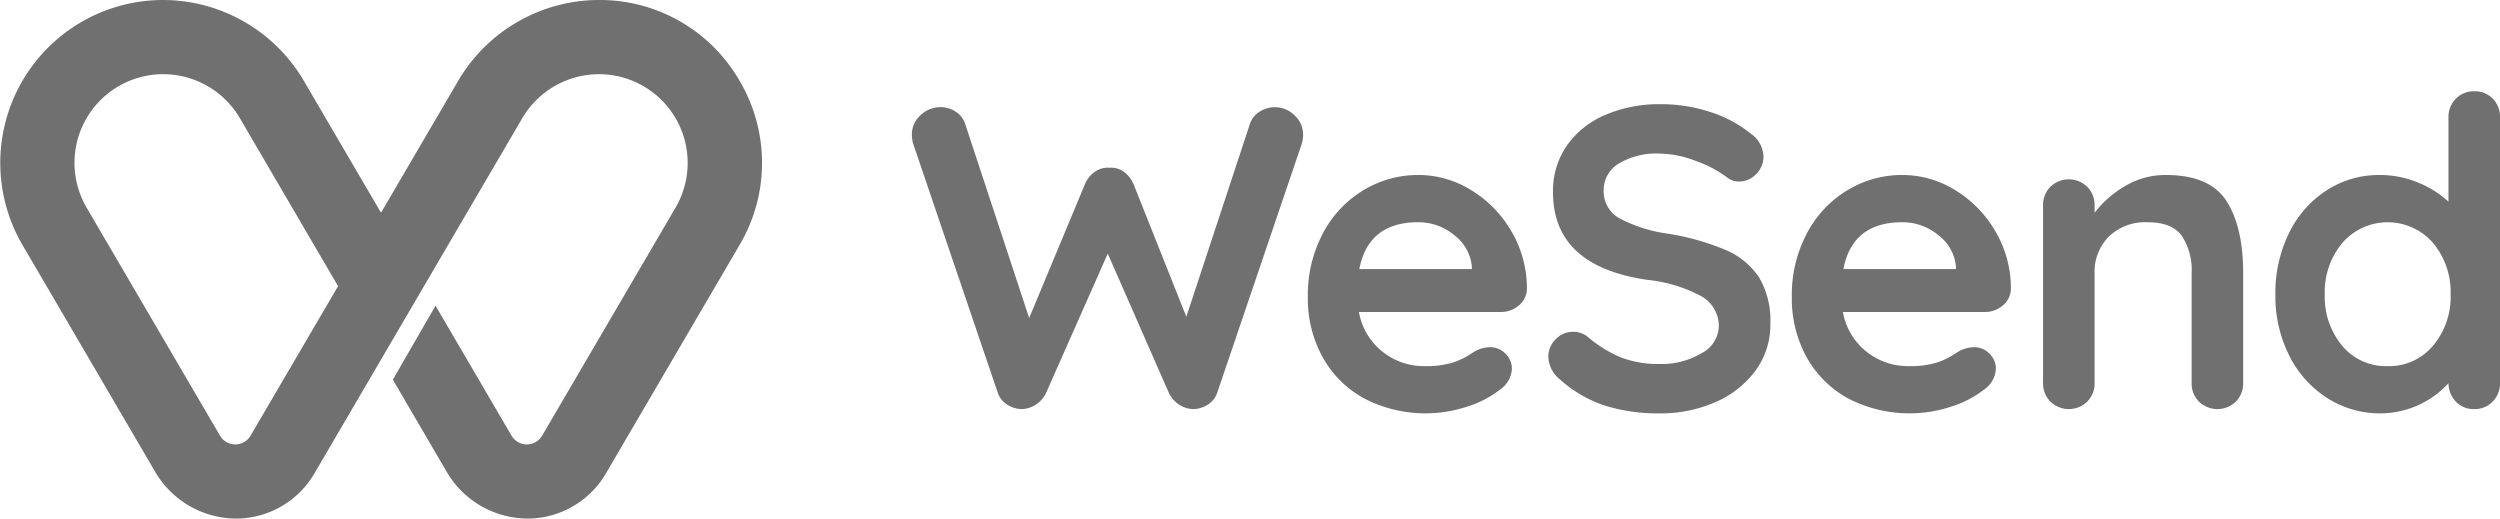 <svg xmlns="http://www.w3.org/2000/svg" width="290.508" height="60.263" viewBox="0 0 290.508 60.263"><g transform="translate(0 0)"><path d="M39.5,35.04,29.349,52.384a2.059,2.059,0,0,1-3.553,0L10.3,25.892a10.306,10.306,0,0,1,8.9-15.511,10.343,10.343,0,0,1,8.9,5.1L39.5,34.986a.053.053,0,0,1,0,.054M86.243,11.271A18.727,18.727,0,0,0,69.824,1.76a19,19,0,0,0-16.336,9.369L44.553,26.4a.053.053,0,0,1-.092,0l-8.935-15.27A19,19,0,0,0,19.19,1.76,18.927,18.927,0,0,0,2.854,30.245L18.227,56.519a10.935,10.935,0,0,0,9.9,5.491,10.571,10.571,0,0,0,8.661-5.272L60.929,15.482a10.342,10.342,0,0,1,8.9-5.1,10.306,10.306,0,0,1,8.9,15.511l-15.5,26.492a2.06,2.06,0,0,1-3.554,0l-8.832-15.1-4.962,8.59L52.1,56.519A10.934,10.934,0,0,0,62,62.01a10.569,10.569,0,0,0,8.661-5.272l15.5-26.492a18.726,18.726,0,0,0,.083-18.974" transform="translate(-0.232 -1.76)" fill="#707070"/><g transform="translate(105.962 10.607)"><path d="M243.479,5.713A3,3,0,0,1,244.5,8.034a3.819,3.819,0,0,1-.15,1l-9.831,28.945a2.627,2.627,0,0,1-1.048,1.347,3.235,3.235,0,0,1-1.647.549,3.145,3.145,0,0,1-1.7-.5,3.331,3.331,0,0,1-1.248-1.447L221.8,21.807l-7.136,16.119a3.337,3.337,0,0,1-1.247,1.447,3.147,3.147,0,0,1-1.7.5,3.235,3.235,0,0,1-1.647-.549,2.629,2.629,0,0,1-1.048-1.347L199.189,9.032a3.82,3.82,0,0,1-.15-1,2.994,2.994,0,0,1,1.023-2.321,3.311,3.311,0,0,1,2.271-.923,3.2,3.2,0,0,1,1.8.524,2.668,2.668,0,0,1,1.1,1.422l7.436,22.557,6.488-15.57A3.354,3.354,0,0,1,220.3,12.3a2.635,2.635,0,0,1,1.7-.474,2.541,2.541,0,0,1,1.672.474,3.441,3.441,0,0,1,1.123,1.423l6.138,15.421,7.386-22.407a2.635,2.635,0,0,1,1.123-1.422,3.323,3.323,0,0,1,1.822-.524,3.257,3.257,0,0,1,2.221.923" transform="translate(-199.039 -2.943)" fill="#707070"/><path d="M322.6,35.867h13.074v-.349a5.16,5.16,0,0,0-2.046-3.593,6.477,6.477,0,0,0-4.192-1.5q-5.79,0-6.837,5.44m18.514,4.242a3.175,3.175,0,0,1-2.1.749H322.554a7.527,7.527,0,0,0,2.745,4.616,7.67,7.67,0,0,0,4.841,1.671,10.731,10.731,0,0,0,3.194-.374,8.32,8.32,0,0,0,1.821-.8q.673-.423.924-.574a3.8,3.8,0,0,1,1.7-.449,2.449,2.449,0,0,1,1.8.749,2.392,2.392,0,0,1,.749,1.747,3.115,3.115,0,0,1-1.4,2.445,11.907,11.907,0,0,1-3.743,1.946,15.469,15.469,0,0,1-12.052-.948,12.188,12.188,0,0,1-4.816-4.816,14.044,14.044,0,0,1-1.7-6.912,15.3,15.3,0,0,1,1.8-7.536,12.755,12.755,0,0,1,4.741-4.966,12.254,12.254,0,0,1,6.288-1.722,11.661,11.661,0,0,1,6.213,1.8,13.446,13.446,0,0,1,4.666,4.841,13.014,13.014,0,0,1,1.747,6.587,2.563,2.563,0,0,1-.948,1.947" transform="translate(-270.603 -15.207)" fill="#707070"/><path d="M394.616,38.93a14.773,14.773,0,0,1-5.24-3.044,3.5,3.5,0,0,1-1.347-2.645,2.813,2.813,0,0,1,.848-2.021,2.751,2.751,0,0,1,2.046-.873,2.643,2.643,0,0,1,1.7.6,14.684,14.684,0,0,0,3.893,2.4A12.208,12.208,0,0,0,401,34.09a8.986,8.986,0,0,0,4.816-1.248,3.614,3.614,0,0,0,2.021-3.094,3.969,3.969,0,0,0-2-3.518,16.915,16.915,0,0,0-6.338-1.921q-10.929-1.6-10.929-10.181a9.2,9.2,0,0,1,1.647-5.465,10.4,10.4,0,0,1,4.492-3.543A15.887,15.887,0,0,1,401.053,3.9a18.148,18.148,0,0,1,5.914.948,14.36,14.36,0,0,1,4.616,2.5,3.332,3.332,0,0,1,1.448,2.645,2.815,2.815,0,0,1-.849,2.021,2.7,2.7,0,0,1-2,.873,2.19,2.19,0,0,1-1.347-.449,13.192,13.192,0,0,0-3.618-1.921,12.009,12.009,0,0,0-4.167-.873,8.591,8.591,0,0,0-4.865,1.172,3.567,3.567,0,0,0-1.722,3.069,3.575,3.575,0,0,0,1.772,3.244,16.788,16.788,0,0,0,5.564,1.8,28.893,28.893,0,0,1,6.862,1.921,8.765,8.765,0,0,1,3.868,3.194,9.813,9.813,0,0,1,1.3,5.365,8.961,8.961,0,0,1-1.772,5.514,11.389,11.389,0,0,1-4.716,3.643A15.8,15.8,0,0,1,401,39.829a20.86,20.86,0,0,1-6.388-.9" transform="translate(-314.07 -2.4)" fill="#707070"/><path d="M466.321,35.867H479.4v-.349a5.161,5.161,0,0,0-2.046-3.593,6.477,6.477,0,0,0-4.192-1.5q-5.79,0-6.837,5.44m18.515,4.242a3.177,3.177,0,0,1-2.1.749H466.271a7.524,7.524,0,0,0,2.745,4.616,7.669,7.669,0,0,0,4.841,1.671,10.729,10.729,0,0,0,3.194-.374,8.3,8.3,0,0,0,1.821-.8c.449-.282.756-.474.924-.574a3.8,3.8,0,0,1,1.7-.449,2.45,2.45,0,0,1,1.8.749,2.393,2.393,0,0,1,.749,1.747,3.115,3.115,0,0,1-1.4,2.445,11.91,11.91,0,0,1-3.743,1.946,15.469,15.469,0,0,1-12.052-.948,12.185,12.185,0,0,1-4.816-4.816,14.043,14.043,0,0,1-1.7-6.912,15.3,15.3,0,0,1,1.8-7.536,12.752,12.752,0,0,1,4.741-4.966,12.254,12.254,0,0,1,6.288-1.722,11.66,11.66,0,0,1,6.213,1.8,13.443,13.443,0,0,1,4.666,4.841,13.018,13.018,0,0,1,1.747,6.587,2.565,2.565,0,0,1-.948,1.947" transform="translate(-358.079 -15.207)" fill="#707070"/><path d="M556.242,27.958q1.946,3.02,1.946,8.359V49.093a2.992,2.992,0,0,1-.849,2.171,3.073,3.073,0,0,1-4.292,0,2.99,2.99,0,0,1-.848-2.171V36.317A7.189,7.189,0,0,0,551.052,32q-1.148-1.573-3.942-1.572a6.084,6.084,0,0,0-4.541,1.672,5.764,5.764,0,0,0-1.647,4.217V49.093a2.991,2.991,0,0,1-.849,2.171,3.073,3.073,0,0,1-4.292,0,2.991,2.991,0,0,1-.848-2.171V28.482a2.992,2.992,0,0,1,.848-2.171,3.073,3.073,0,0,1,4.292,0,2.993,2.993,0,0,1,.849,2.171v.848a12.058,12.058,0,0,1,3.519-3.094,9.117,9.117,0,0,1,4.766-1.3q5.09,0,7.037,3.019" transform="translate(-403.486 -15.207)" fill="#707070"/><path d="M622.237,29.64a8.8,8.8,0,0,0,2.046-5.964,8.9,8.9,0,0,0-2.046-5.989,6.983,6.983,0,0,0-10.53,0,8.892,8.892,0,0,0-2.046,5.989,8.871,8.871,0,0,0,2.021,5.964,6.59,6.59,0,0,0,5.265,2.37,6.663,6.663,0,0,0,5.29-2.37M629.174.919a2.975,2.975,0,0,1,.849,2.2V33.956a2.993,2.993,0,0,1-.849,2.171,2.867,2.867,0,0,1-2.146.873,2.824,2.824,0,0,1-2.121-.848,3.135,3.135,0,0,1-.873-2.146A10.82,10.82,0,0,1,616.2,37.5a11.41,11.41,0,0,1-6.238-1.772,12.406,12.406,0,0,1-4.417-4.916,15.331,15.331,0,0,1-1.622-7.136,15.692,15.692,0,0,1,1.6-7.161,12.272,12.272,0,0,1,4.367-4.941A11.117,11.117,0,0,1,616,9.8a11.566,11.566,0,0,1,4.491.873,11.811,11.811,0,0,1,3.543,2.22V3.115a2.992,2.992,0,0,1,.848-2.171,2.867,2.867,0,0,1,2.146-.873,2.913,2.913,0,0,1,2.146.848" transform="translate(-445.477 -0.071)" fill="#707070"/></g></g></svg>